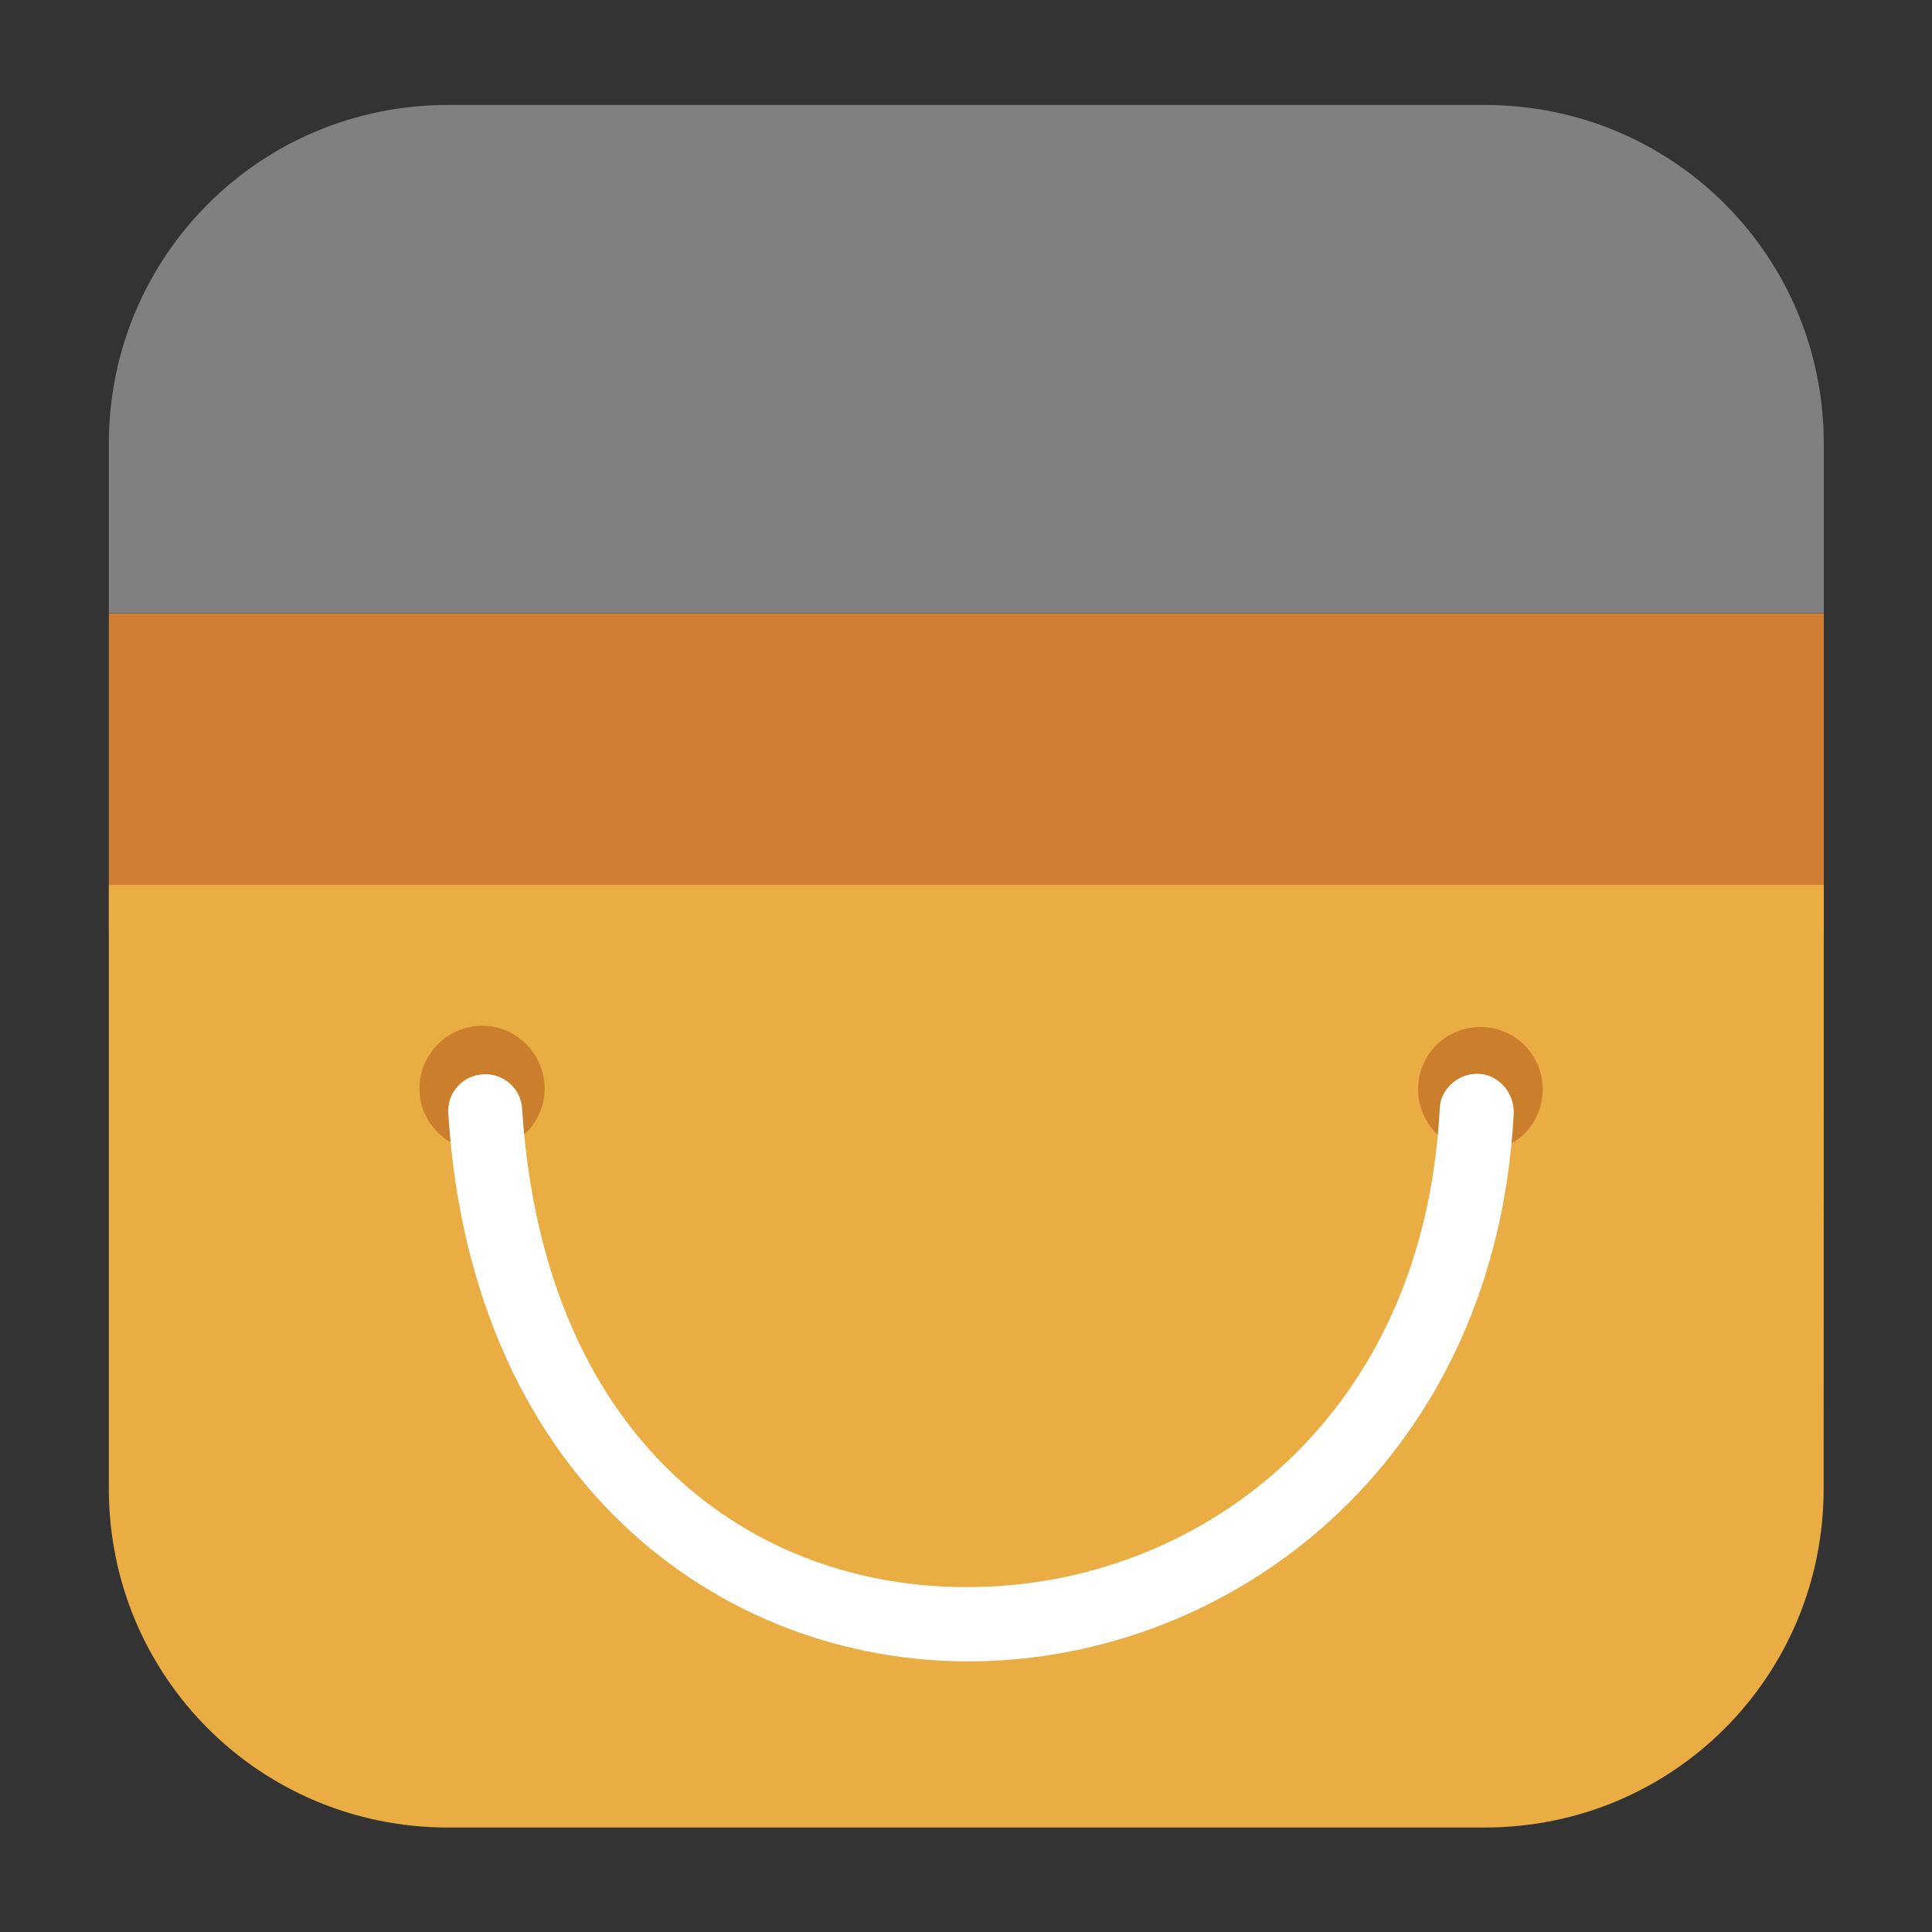 <svg height="12pt" viewBox="0 0 12 12" width="12pt" xmlns="http://www.w3.org/2000/svg"><rect x="0" y="0" width="12" height="12" fill="#333333" stroke="none"/><g fill-rule="evenodd"><path d="m11.328 5.789h-10.652v3.41c0 1.168.941 2.105 2.105 2.105h6.441c1.168 0 2.105-.938 2.105-2.105zm0 0" fill="#334d5c"/><path d="m11.328 3.809h-10.652v1.98h10.652zm0 0" fill="#d07e34"/><path d="m2.781.652c-1.164 0-2.105.938-2.105 2.105v1.051h10.652v-1.051c0-1.168-.938-2.105-2.105-2.105zm0 0" fill="#808080"/><path d="m11.328 5.496h-10.652v3.75c0 1.168.941 2.105 2.105 2.105h6.441c1.168 0 2.105-.938 2.105-2.105zm0 0" fill="#eaad43"/><path d="m3.383 6.762c0 .211-.176.387-.387.387-.215 0-.391-.176-.391-.387 0-.215.176-.391.391-.391.211 0 .387.176.387.391zm0 0" fill="#cb7f2c"/><path d="m9.582 6.766c0 .215-.172.387-.387.387-.215 0-.387-.172-.387-.387s.172-.387.387-.387c.215 0 .387.172.387.387zm0 0" fill="#cb7f2c"/></g><path d="m3.02 6.672c-.066 0-.129.023-.176.074-.043.047-.066.109-.059.176.148 2.324 1.758 3.453 3.344 3.395 1.586-.055 3.16-1.277 3.273-3.398.004-.082-.035-.164-.105-.211-.066-.047-.156-.051-.23-.012-.074.039-.125.113-.125.199-.102 1.906-1.465 2.914-2.828 2.961-1.367.051-2.73-.836-2.871-2.965-.004-.121-.102-.215-.223-.219zm0 0" fill="#fff"/></svg>